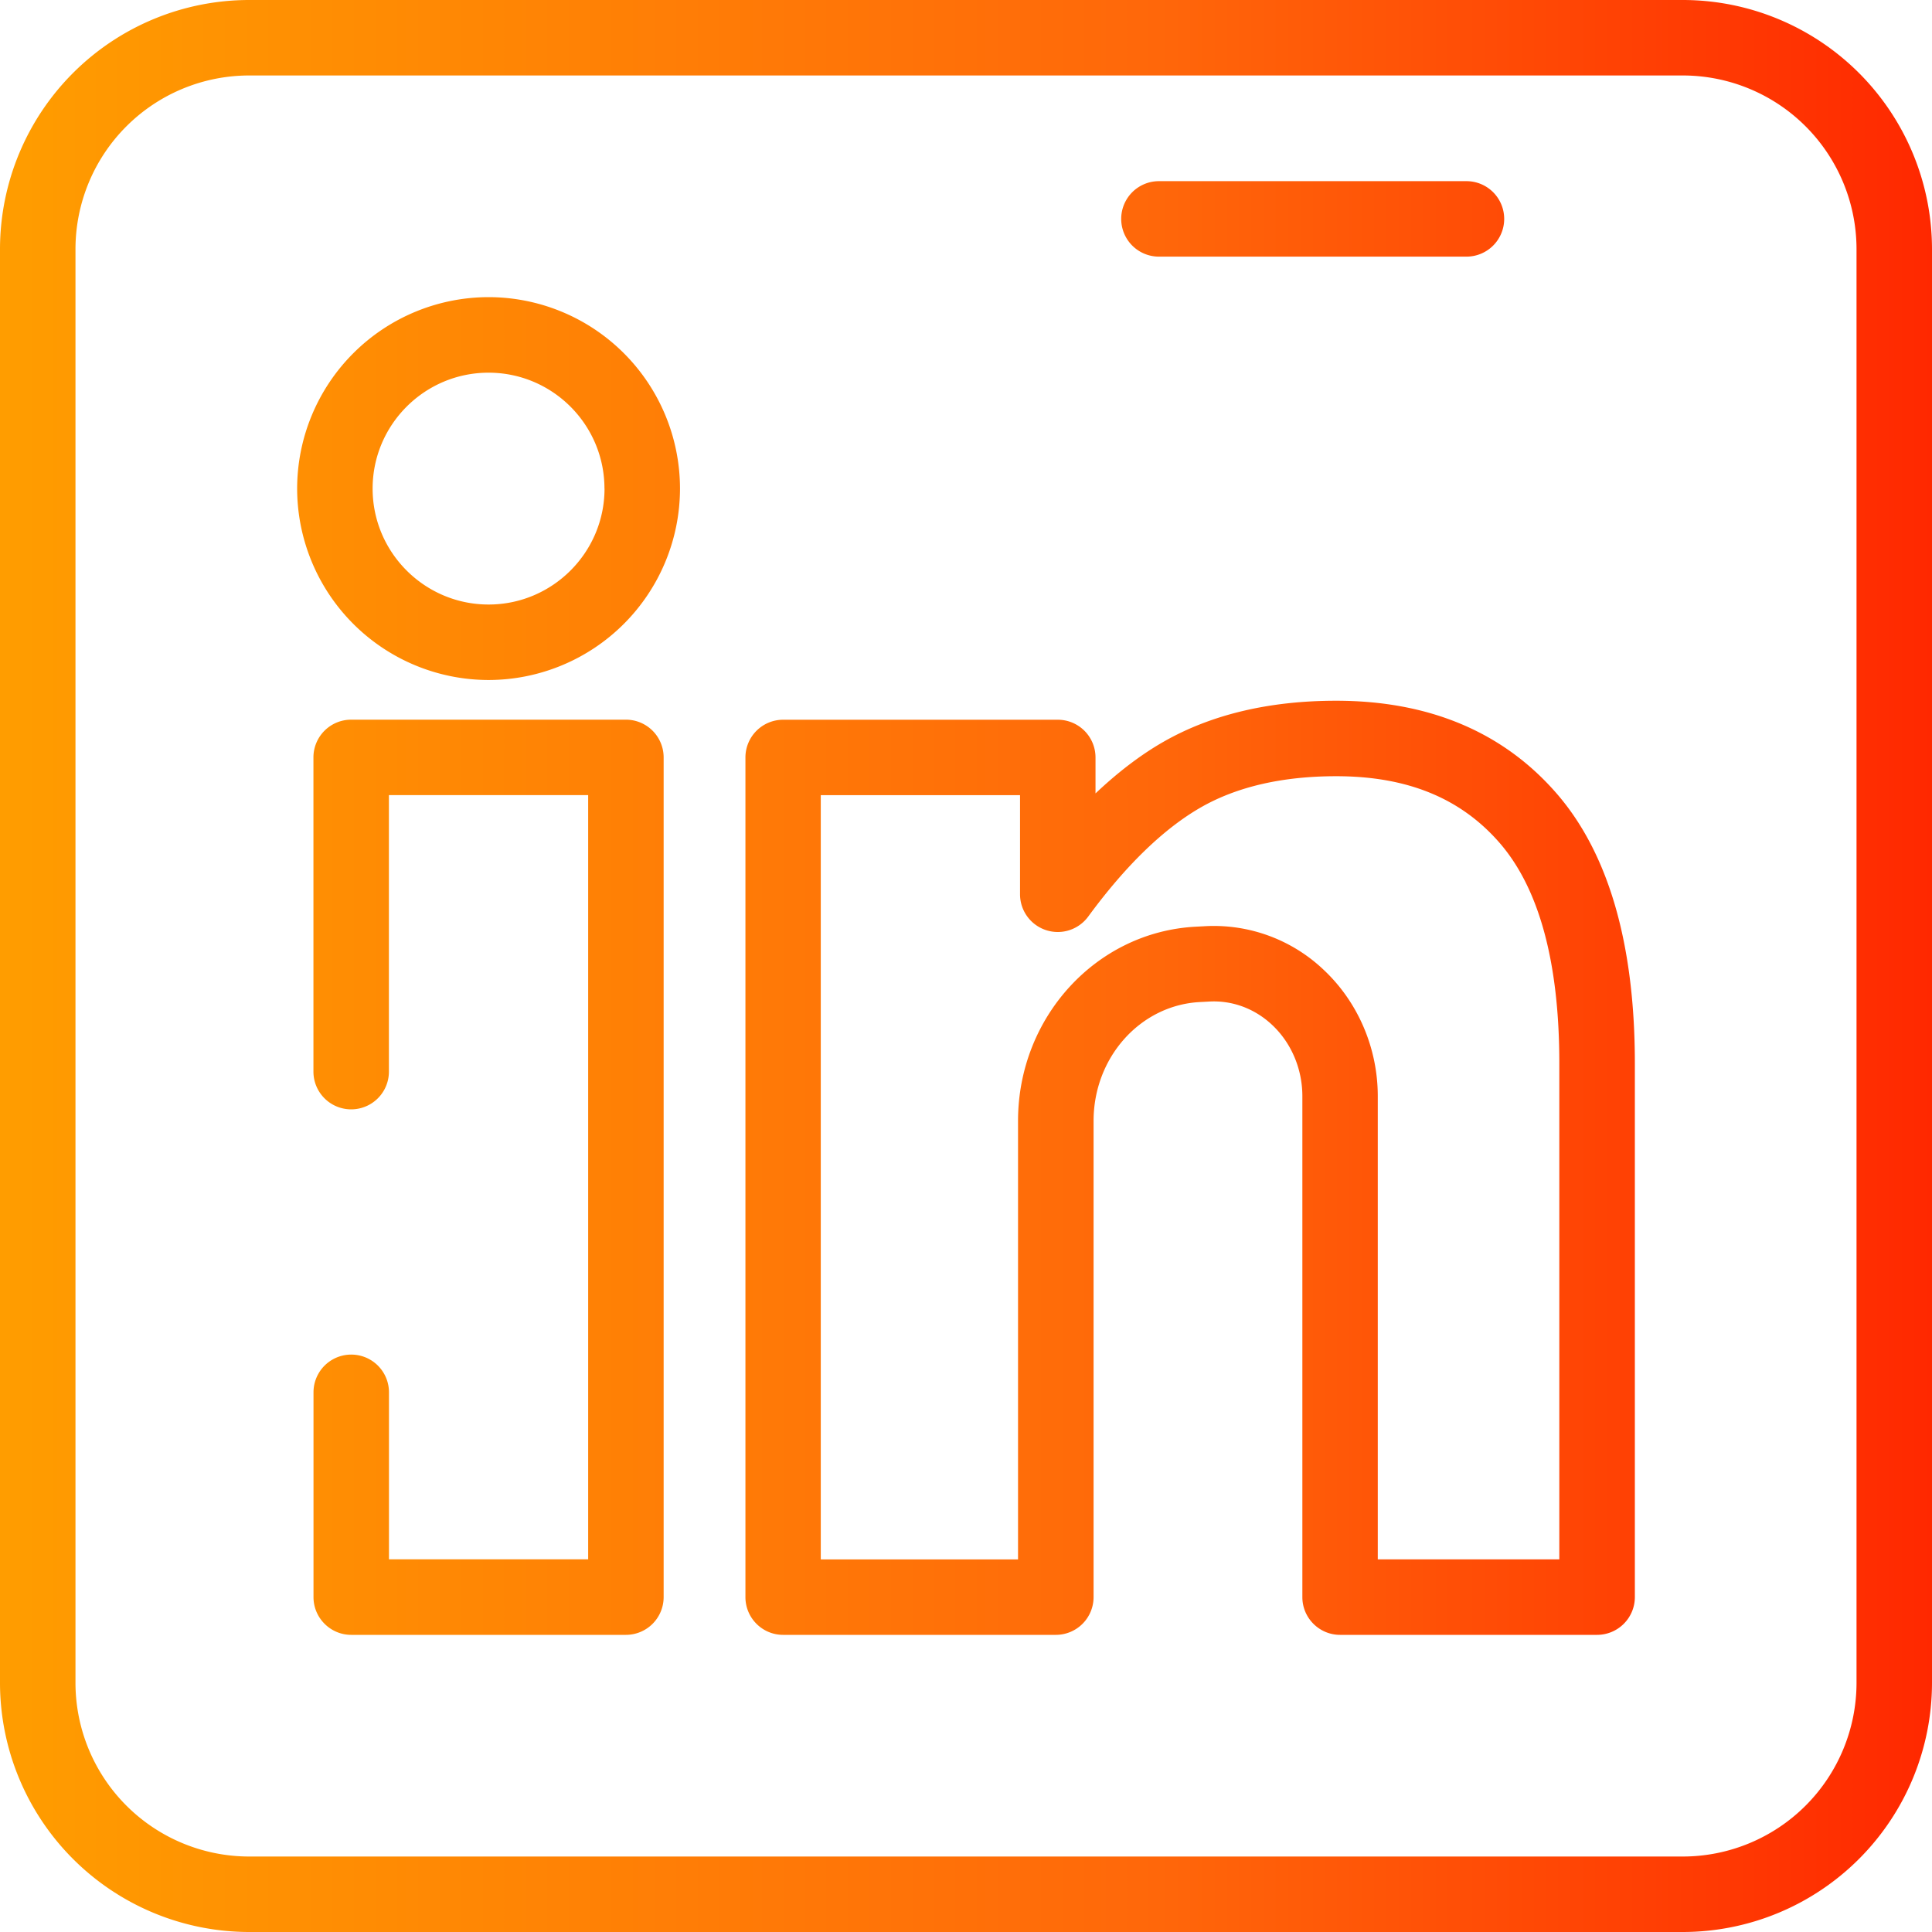 <svg xmlns="http://www.w3.org/2000/svg" width="30" height="30" viewBox="0 0 30 30"><defs><linearGradient id="ina9a" x1="0" x2="30" y1="15" y2="15" gradientUnits="userSpaceOnUse"><stop offset="0" stop-color="#ff9d00"/><stop offset=".6" stop-color="#ff670a"/><stop offset="1" stop-color="#ff2800"/></linearGradient></defs><g><g><path fill="url(#ina9a)" d="M23.357 3.399a.586.586 0 0 0-.585-.586h-4.776a.586.586 0 1 0 0 1.172h4.776a.586.586 0 0 0 .585-.586zM9.387 7.587c0 .992-.808 1.8-1.8 1.8-.993 0-1.801-.808-1.801-1.8 0-.993.808-1.8 1.8-1.8.993 0 1.8.807 1.8 1.8zm1.172 0a2.975 2.975 0 0 0-2.973-2.973 2.976 2.976 0 0 0-2.972 2.973 2.976 2.976 0 0 0 2.972 2.972 2.976 2.976 0 0 0 2.973-2.972zm-.84 17.799a.586.586 0 0 0 .586-.586V11.76a.586.586 0 0 0-.586-.585H5.453a.586.586 0 0 0-.586.585v4.88a.586.586 0 0 0 1.172 0v-4.294h3.094v11.867H6.04V21.62a.586.586 0 1 0-1.172 0V24.8c0 .323.263.586.586.586H9.72zm11.675-1.172v-7.192c0-.742-.303-1.454-.831-1.954a2.476 2.476 0 0 0-1.852-.686l-.15.008c-1.543.084-2.753 1.409-2.753 3.015v6.809h-3.063V12.347h3.094v1.538a.586.586 0 0 0 1.059.347c.585-.797 1.176-1.368 1.754-1.698.56-.319 1.265-.481 2.096-.481 1.1 0 1.93.338 2.535 1.032.618.71.93 1.863.93 3.427v7.702h-2.82zm3.406 1.172a.587.587 0 0 0 .586-.587v-8.287c0-1.856-.41-3.268-1.22-4.197-.829-.951-1.98-1.434-3.418-1.434-1.037 0-1.937.213-2.677.635-.356.203-.71.473-1.06.804v-.559a.586.586 0 0 0-.586-.585H12.16a.586.586 0 0 0-.585.585V24.8c0 .323.262.586.585.586h4.235a.586.586 0 0 0 .586-.586v-7.394c0-.985.723-1.795 1.646-1.846l.15-.008c.36-.02.71.11.981.367.296.28.465.682.465 1.103V24.8c0 .323.262.586.586.586H24.8zm1.333-24.214a2.698 2.698 0 0 1 2.695 2.695v22.266a2.699 2.699 0 0 1-2.695 2.695H3.867a2.699 2.699 0 0 1-2.695-2.695V3.867a2.698 2.698 0 0 1 2.695-2.695zm0 28.828A3.872 3.872 0 0 0 30 26.133V3.867A3.871 3.871 0 0 0 26.133 0H3.867A3.871 3.871 0 0 0 0 3.867v22.266A3.872 3.872 0 0 0 3.867 30h22.266z"/></g></g></svg>